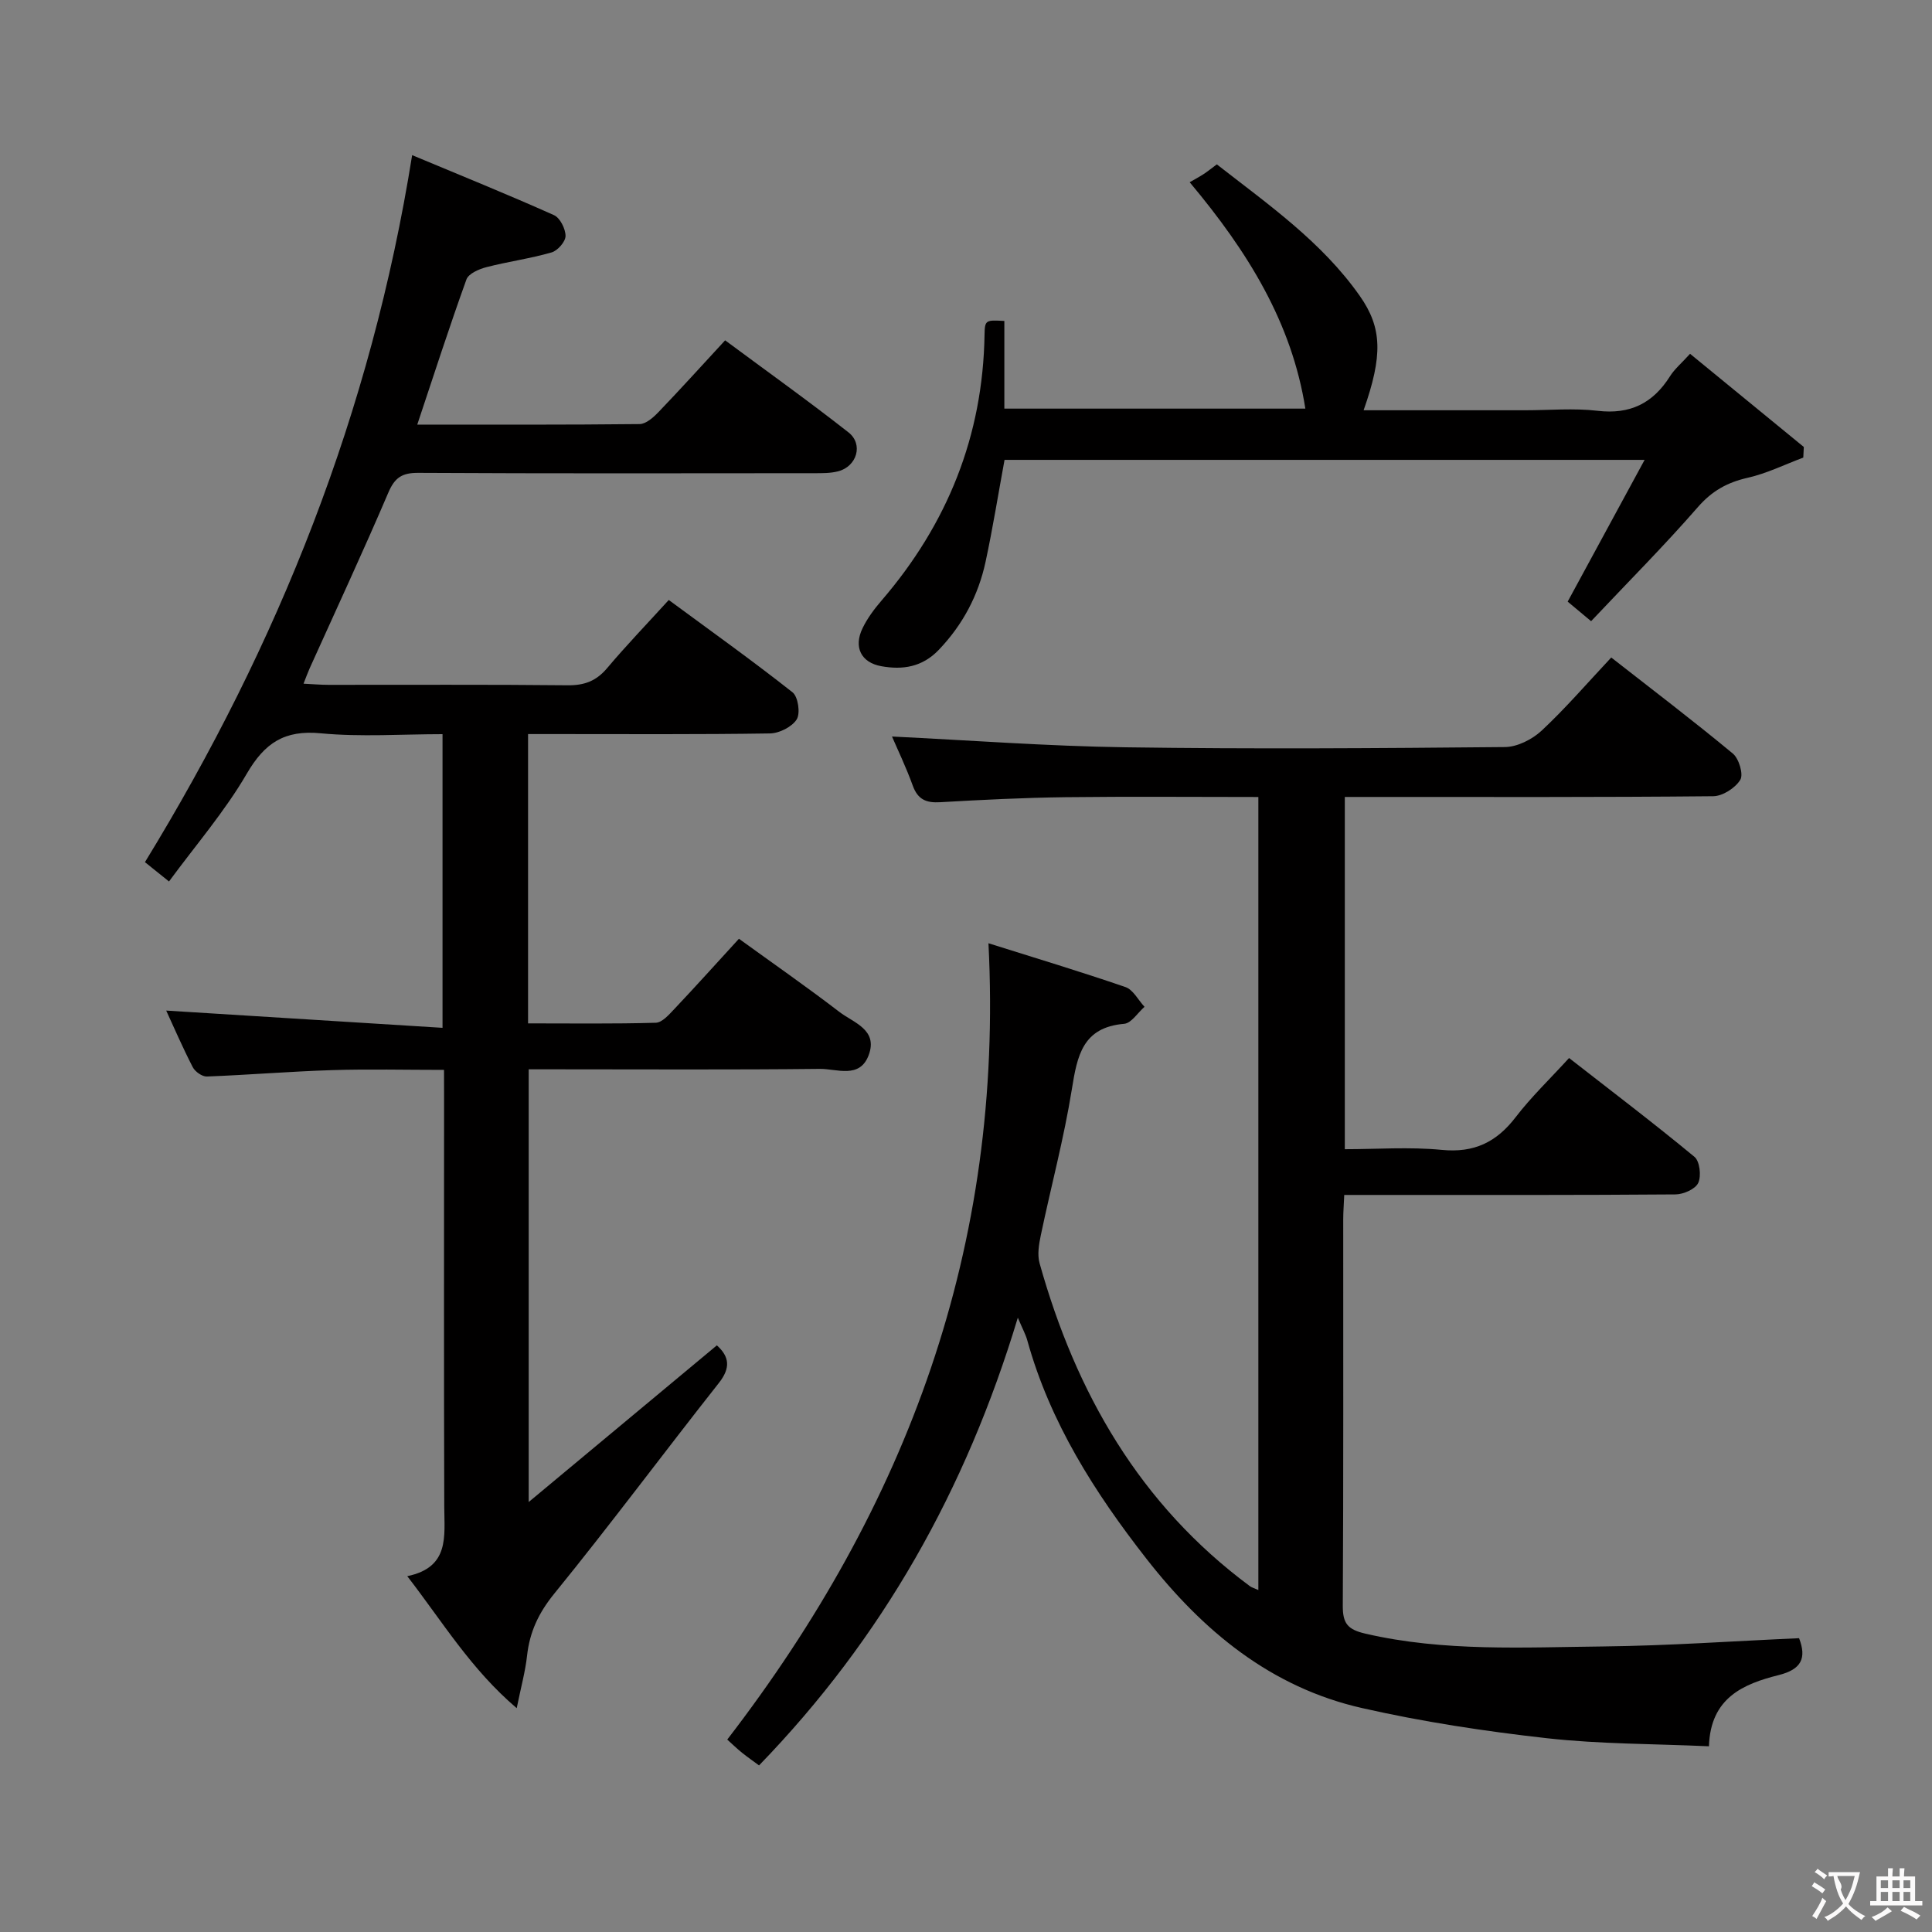 <svg enable-background="new 0 0 400 400" viewBox="0 0 400 400" xmlns="http://www.w3.org/2000/svg"><rect x="0" y="0" width="400" height="400" fill="#808080" stroke="none"/><g fill="#010000"><path d="m204.65 195.29c9.56 3.01 19.02 5.86 28.36 9.07 1.6.55 2.64 2.68 3.95 4.09-1.4 1.22-2.72 3.39-4.22 3.52-8.61.73-9.71 6.61-10.82 13.52-1.63 10.15-4.31 20.12-6.42 30.2-.4 1.9-.77 4.07-.26 5.87 7.51 26.82 20.75 49.96 43.54 66.84.38.28.88.41 1.75.8 0-54.73 0-109.2 0-164.19-13.38 0-26.67-.12-39.95.04-8.65.11-17.3.54-25.93 1.04-2.9.17-4.63-.56-5.67-3.43-1.38-3.82-3.16-7.51-4.3-10.17 15.99.77 32.18 2 48.39 2.23 26.16.38 52.33.2 78.5-.05 2.58-.02 5.66-1.59 7.61-3.4 4.97-4.64 9.43-9.83 14.41-15.14 8.55 6.68 17.01 13.12 25.18 19.89 1.26 1.05 2.23 4.29 1.54 5.43-1.03 1.69-3.65 3.38-5.6 3.4-23.5.23-47 .15-70.5.15-1.81 0-3.63 0-5.78 0v72.93c6.59 0 13.39-.51 20.07.14 6.7.66 11.33-1.59 15.31-6.78 3.22-4.2 7.09-7.9 11.05-12.24 8.82 6.88 17.53 13.49 25.96 20.46 1.1.91 1.45 3.97.78 5.4-.59 1.28-3.06 2.37-4.71 2.38-20 .16-40 .11-60 .11-2.79 0-5.58 0-8.58 0-.09 2.11-.21 3.57-.21 5.04-.01 26.67.06 53.33-.09 80-.02 3.67.99 4.94 4.72 5.8 16.3 3.76 32.8 2.81 49.24 2.64 13.45-.15 26.88-1.11 40.51-1.71 1.59 4.14.49 6.46-4.23 7.64-7.34 1.84-14.12 4.71-14.43 14.74-11.37-.52-22.54-.44-33.55-1.67-12.85-1.44-25.71-3.39-38.3-6.25-18.82-4.27-32.9-15.92-44.6-30.89-10.73-13.73-19.95-28.21-24.67-45.2-.34-1.24-.98-2.39-1.97-4.73-10.75 35.65-28.04 66.34-53.58 92.7-1.23-.91-2.41-1.73-3.53-2.63-1.01-.81-1.94-1.72-3.05-2.72 37.18-48.3 57.28-102.01 54.08-164.87z"/><path d="m91.93 221.51c-8 0-15.62-.19-23.23.05-8.63.27-17.24.99-25.87 1.32-.97.04-2.44-1-2.92-1.93-2.11-4.09-3.93-8.32-5.5-11.72 18.88 1.18 37.85 2.36 57.21 3.57 0-20.9 0-40.48 0-60.8-8.39 0-16.87.61-25.22-.18-7.51-.72-11.6 1.99-15.31 8.37-4.56 7.83-10.59 14.81-16.1 22.31-2.14-1.72-3.67-2.94-4.98-4 27.64-45.14 46.82-93.13 55.32-146.38 9.96 4.16 19.74 8.12 29.36 12.42 1.26.56 2.4 2.84 2.4 4.31 0 1.18-1.63 3.05-2.89 3.41-4.43 1.28-9.05 1.9-13.52 3.06-1.53.4-3.67 1.33-4.11 2.54-3.53 9.79-6.73 19.7-10.18 30.05 15.48 0 30.76.06 46.04-.11 1.34-.02 2.88-1.41 3.95-2.53 4.49-4.68 8.84-9.49 13.75-14.81 8.6 6.38 17.22 12.53 25.54 19.06 3.13 2.46 1.74 7.06-2.15 8.06-1.58.41-3.29.39-4.94.39-27.33.02-54.65.08-81.98-.07-3.35-.02-4.87.97-6.2 4.09-5.22 12.22-10.83 24.27-16.29 36.38-.39.87-.71 1.77-1.27 3.18 2.02.1 3.6.24 5.18.24 16.5.02 32.99-.09 49.49.09 3.48.04 5.93-.88 8.18-3.54 3.95-4.69 8.22-9.12 12.77-14.12 8.71 6.42 17.33 12.57 25.63 19.12 1.15.91 1.65 4.33.86 5.6-.98 1.56-3.61 2.88-5.54 2.91-14.83.23-29.66.13-44.49.13-1.79 0-3.58 0-5.59 0v59.9c8.92 0 17.69.12 26.45-.13 1.31-.04 2.73-1.68 3.83-2.84 4.34-4.59 8.56-9.29 13.38-14.55 6.96 5.04 14.01 9.94 20.8 15.15 2.92 2.24 8.04 3.66 6.06 8.95-1.86 4.97-6.61 2.8-10.1 2.84-18.16.2-36.32.09-54.49.09-1.81 0-3.61 0-5.8 0v89.59c13.53-11.27 26.21-21.83 38.96-32.44 2.6 2.35 2.89 4.66.4 7.81-11.44 14.49-22.45 29.32-34.1 43.64-3.22 3.97-5.06 7.9-5.6 12.82-.36 3.26-1.25 6.45-2.14 10.85-9.5-8.1-15.27-17.77-22.66-27.33 8.8-1.83 7.68-8.23 7.66-14.37-.09-28.16-.04-56.32-.04-84.48-.01-1.78-.01-3.58-.01-5.97z"/><path d="m329.42 128.61c-2.43-2.03-3.94-3.29-4.85-4.05 5.3-9.77 10.39-19.14 15.93-29.35-45.33 0-88.94 0-132.52 0-1.32 7.17-2.44 14.18-3.93 21.11-1.5 6.94-4.71 13.02-9.69 18.23-3.42 3.57-7.47 4.18-11.9 3.38-4.2-.76-5.77-3.96-3.88-7.86 1-2.07 2.43-3.99 3.94-5.74 13.63-15.85 20.99-34.08 21.32-55.08.05-3.02.28-3.01 4.1-2.8v18.15h62.32c-2.82-17.81-11.87-32.45-23.95-46.87.9-.52 1.92-1.06 2.89-1.69.82-.53 1.58-1.16 2.73-2.01 10.63 8.3 21.72 16.02 29.61 27.25 4.65 6.62 4.76 12.36.78 23.66h33.45c5 0 10.06-.47 14.99.11 6.74.8 11.47-1.56 14.99-7.14.95-1.51 2.39-2.71 4.16-4.66 7.98 6.54 15.76 12.92 23.55 19.29-.04.73-.07 1.46-.11 2.2-3.83 1.43-7.57 3.29-11.52 4.18-4.23.96-7.4 2.73-10.32 6.09-6.97 8-14.48 15.53-22.09 23.6z"/></g><path d="m377.9 391.2c-.2.3-.4.5-.6.8-.7-.6-1.4-1-2.2-1.5.2-.3.4-.5.5-.8.6.4 1.4.8 2.3 1.5zm-1.8 6.1c-.2-.2-.5-.4-.9-.6.4-.6.8-1.2 1.2-1.9s.7-1.3.9-1.9c.3.3.5.5.8.7-.7 1.3-1.4 2.6-2 3.7zm2.2-9c-.3.3-.5.5-.6.8-.6-.6-1.3-1.1-2-1.5.3-.3.5-.5.6-.7.6.5 1.3.9 2 1.4zm.3.2v-.9h2 4.5c-.3 1.3-.6 2.5-1 3.6s-.9 2.1-1.4 3c.4.5 1 1 1.6 1.4s1.2.8 1.9 1.1c-.3.2-.5.4-.8.8-.4-.3-1-.7-1.6-1.2s-1.2-1.1-1.6-1.6c-.5.6-1.1 1.1-1.7 1.6s-1.4.9-2.1 1.4c-.1-.3-.3-.5-.7-.8.6-.2 1.2-.5 1.9-1s1.4-1.1 2-1.8c-.5-.8-.9-1.6-1.2-2.5s-.6-2-.8-3.2c-.4.1-.7.1-1 .1zm2.5 2.7c.3 1 .7 1.7 1 2.2.3-.5.6-1.1 1-2s.6-1.9.9-3h-3.2-.4c.1.9 1.3 1.8.7 2.8z" fill="#fbfafa"/><path d="m396.5 388.5v1.5 3.6h1.5v.9c-.4 0-1 0-1.7 0h-7.9c-.5 0-.9 0-1.2 0v-.9h1.3v-3.5c0-.7 0-1.2 0-1.6h2.4c0-.8 0-1.4 0-1.7h1c0 .3-.1.8-.1 1.7h1.5c0-.8 0-1.4 0-1.7h1c0 .3-.1.9-.1 1.7zm-8.2 9.2c-.2-.3-.5-.5-.8-.8.8-.3 1.4-.6 1.9-.9s1-.7 1.4-1.1c.3.3.6.5.9.8-1.6 1-2.8 1.6-3.4 2zm2.6-6.8v-1.6h-1.5v1.6zm0 2.7v-1.9h-1.5v1.9zm2.4-2.7v-1.6h-1.5v1.6zm0 2.7v-1.9h-1.5v1.9zm.2 2 .7-.8c.4.2.9.5 1.6.8s1.3.7 1.8 1c-.3.3-.5.5-.8.8-.4-.3-1.5-1-3.3-1.8zm2-4.7v-1.6h-1.4v1.6zm0 2.7v-1.9h-1.4v1.9z" fill="#fbfafa"/></svg>